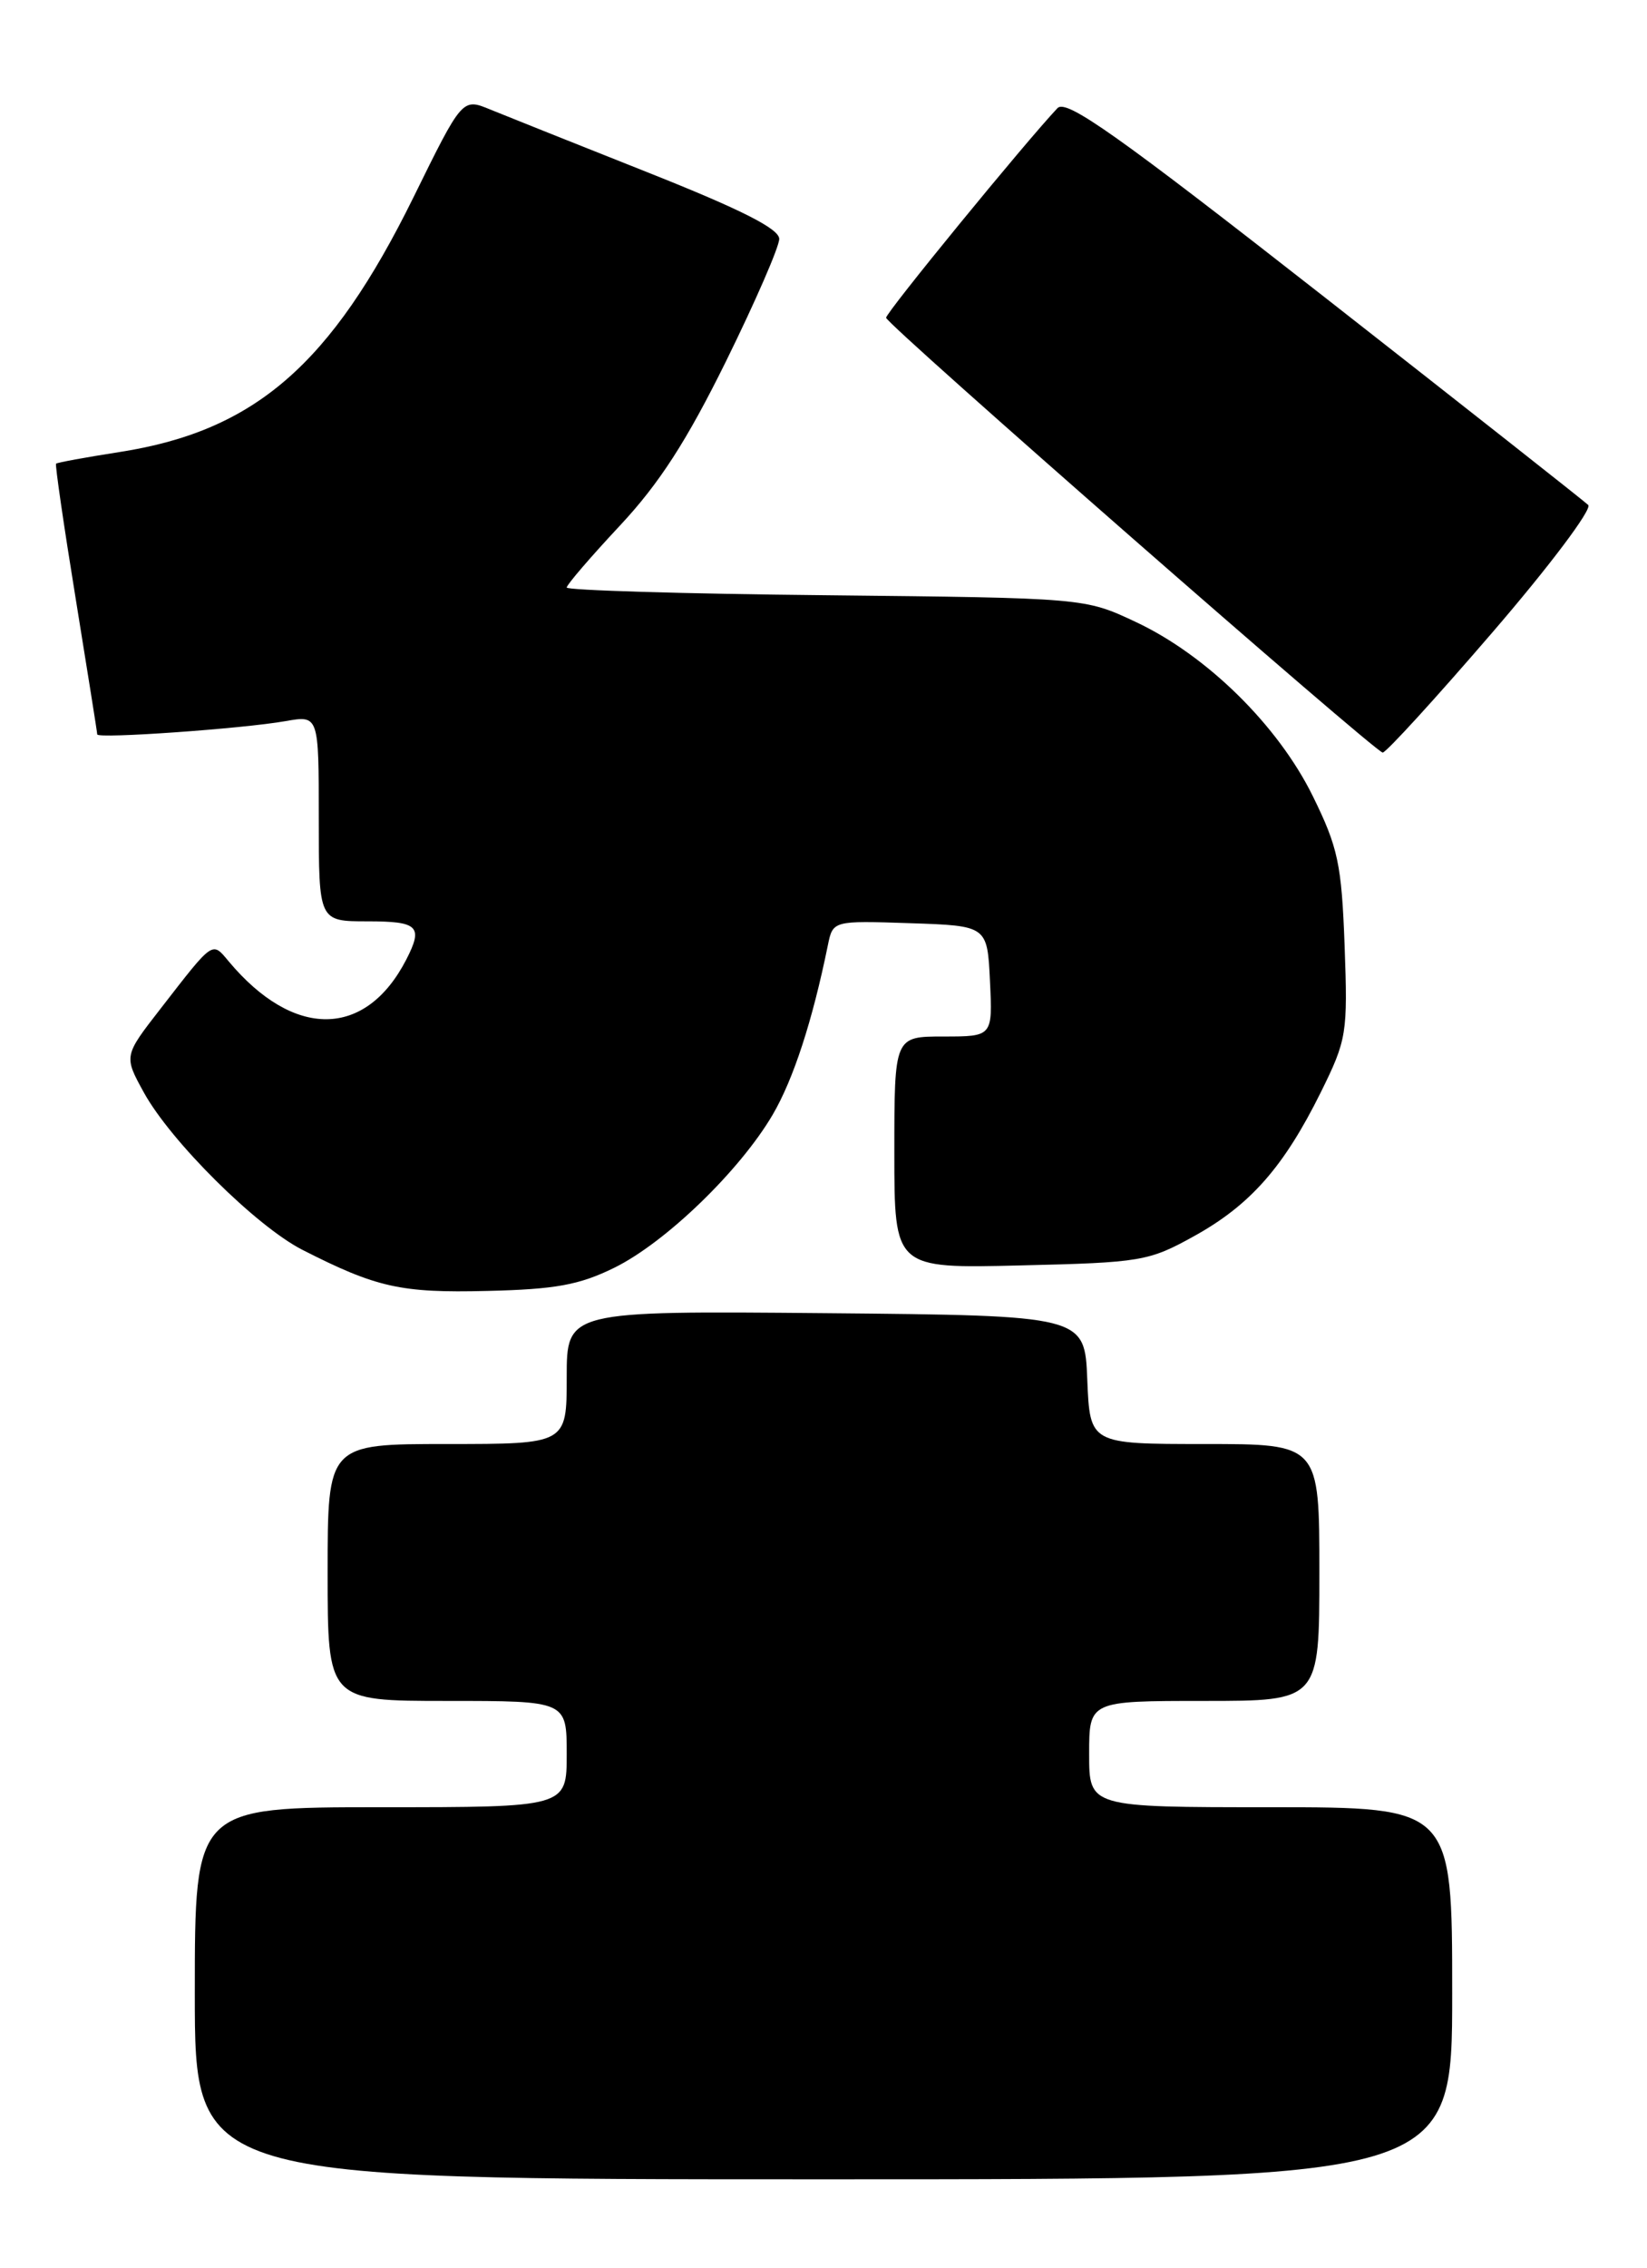 <?xml version="1.0" encoding="UTF-8" standalone="no"?>
<!DOCTYPE svg PUBLIC "-//W3C//DTD SVG 1.1//EN" "http://www.w3.org/Graphics/SVG/1.1/DTD/svg11.dtd" >
<svg xmlns="http://www.w3.org/2000/svg" xmlns:xlink="http://www.w3.org/1999/xlink" version="1.1" viewBox="0 0 186 256">
 <g >
 <path fill="currentColor"
d=" M 164.00 225.00 C 164.00 204.00 164.00 204.00 143.50 204.00 C 123.00 204.00 123.00 204.00 123.00 198.00 C 123.00 192.00 123.00 192.00 136.00 192.00 C 149.00 192.00 149.00 192.00 149.00 177.50 C 149.00 163.00 149.00 163.00 136.04 163.00 C 123.09 163.00 123.09 163.00 122.79 155.75 C 122.50 148.50 122.50 148.50 93.25 148.23 C 64.00 147.97 64.00 147.97 64.00 155.48 C 64.00 163.00 64.00 163.00 50.50 163.00 C 37.00 163.00 37.00 163.00 37.00 177.50 C 37.00 192.00 37.00 192.00 50.50 192.00 C 64.00 192.00 64.00 192.00 64.00 198.00 C 64.00 204.00 64.00 204.00 43.00 204.00 C 22.00 204.00 22.00 204.00 22.00 225.00 C 22.00 246.00 22.00 246.00 93.00 246.00 C 164.00 246.00 164.00 246.00 164.00 225.00 Z  M 69.38 143.10 C 75.17 140.25 83.55 132.15 87.26 125.83 C 89.61 121.81 91.75 115.24 93.49 106.71 C 94.06 103.92 94.06 103.92 102.78 104.21 C 111.50 104.50 111.50 104.50 111.80 110.75 C 112.10 117.00 112.10 117.00 106.55 117.00 C 101.00 117.00 101.00 117.00 101.00 130.09 C 101.00 143.19 101.00 143.19 115.25 142.84 C 128.87 142.52 129.74 142.37 134.86 139.53 C 141.20 136.02 144.98 131.73 149.16 123.30 C 152.10 117.35 152.21 116.66 151.85 106.74 C 151.51 97.53 151.11 95.66 148.25 89.85 C 144.32 81.87 136.26 73.95 128.25 70.20 C 122.50 67.50 122.50 67.50 93.25 67.19 C 77.16 67.03 64.00 66.63 64.00 66.32 C 64.00 66.01 66.70 62.87 70.00 59.34 C 74.45 54.58 77.54 49.80 82.00 40.76 C 85.30 34.06 88.00 27.86 88.00 26.97 C 88.00 25.83 83.74 23.67 73.25 19.50 C 65.14 16.28 57.09 13.07 55.36 12.36 C 52.21 11.06 52.21 11.06 46.69 22.28 C 37.38 41.18 28.78 48.64 13.53 51.02 C 9.69 51.62 6.46 52.21 6.33 52.34 C 6.21 52.46 7.20 59.30 8.54 67.53 C 9.87 75.76 10.98 82.68 10.98 82.90 C 11.00 83.41 27.37 82.26 32.25 81.40 C 36.00 80.74 36.00 80.74 36.00 92.37 C 36.00 104.00 36.00 104.00 41.50 104.00 C 47.25 104.00 47.81 104.56 45.88 108.32 C 41.29 117.22 33.17 117.30 25.82 108.51 C 23.93 106.25 24.15 106.10 18.14 113.85 C 13.98 119.20 13.98 119.20 16.24 123.31 C 19.28 128.84 28.94 138.42 34.15 141.08 C 42.52 145.34 45.26 145.96 55.00 145.72 C 62.71 145.54 65.42 145.05 69.38 143.10 Z  M 168.52 71.41 C 174.96 63.94 179.84 57.46 179.36 57.00 C 178.89 56.55 165.49 45.99 149.58 33.54 C 126.22 15.26 120.43 11.16 119.43 12.20 C 115.79 16.05 100.01 35.33 100.07 35.87 C 100.15 36.66 155.25 84.87 156.15 84.95 C 156.51 84.98 162.08 78.89 168.52 71.41 Z "/>
</g>
</svg>